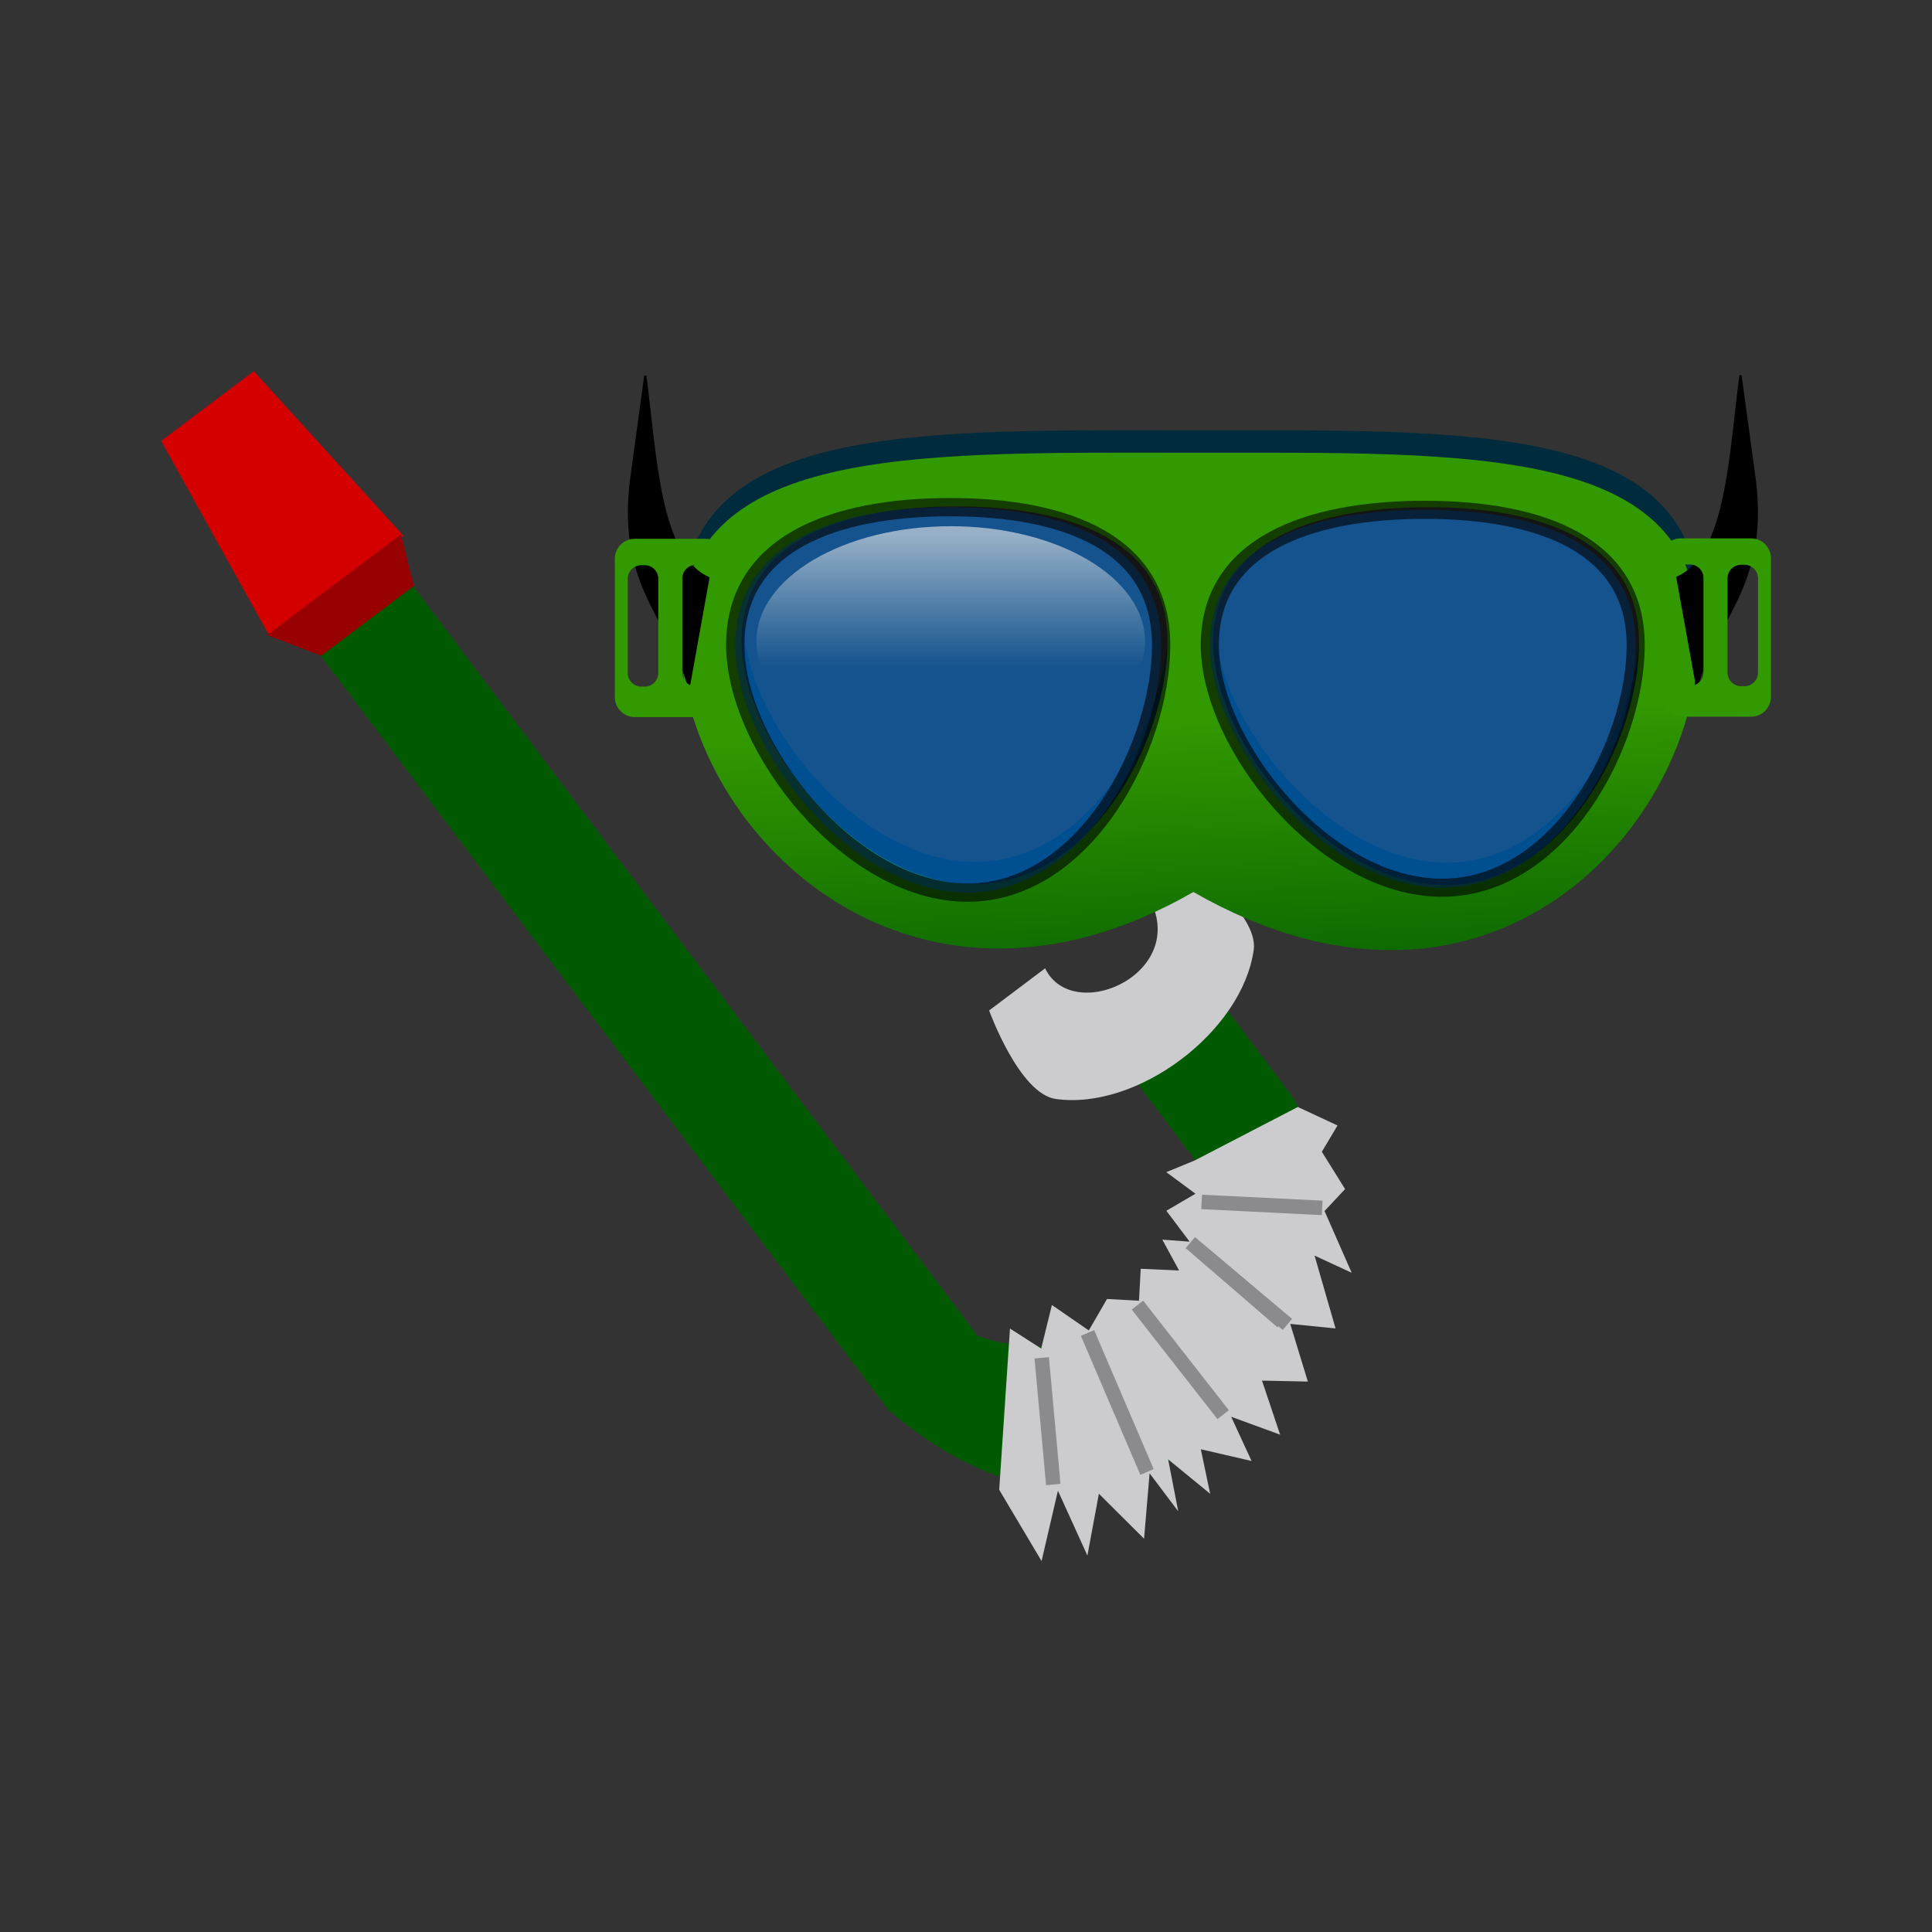 <svg:svg xmlns:dc="http://purl.org/dc/elements/1.1/" xmlns:ns1="http://sodipodi.sourceforge.net/DTD/sodipodi-0.dtd" xmlns:ns2="http://www.inkscape.org/namespaces/inkscape" xmlns:ns3="http://www.w3.org/1999/xlink" xmlns:ns5="http://creativecommons.org/ns#" xmlns:rdf="http://www.w3.org/1999/02/22-rdf-syntax-ns#" xmlns:svg="http://www.w3.org/2000/svg" height="682.698" id="svg10155" version="1.1" viewBox="-56.893 -131.118 682.698 682.698" width="682.698" ns1:docname="_svgclean2.svg" ns2:version="0.48.3.1 r9886">
  <svg:rect x="-56.893" y="-131.118" width="682.698" height="682.698" fill="#333333" stroke="none"/>
  <svg:defs id="defs10157">
    <svg:linearGradient gradientUnits="userSpaceOnUse" id="linearGradient10992" x1="120.7" x2="120.7" y1="455.75" y2="502.85" ns2:collect="always">
      <svg:stop id="stop10988" offset="0" style="stop-color:#eeeeee" />
      <svg:stop id="stop10990" offset="1" style="stop-color:#eeeeee;stop-opacity:0" />
    </svg:linearGradient>
    <svg:linearGradient gradientUnits="userSpaceOnUse" id="linearGradient11034" x1="202.14" x2="207.05" y1="495.98" y2="611.77" ns2:collect="always">
      <svg:stop id="stop11030" offset="0" style="stop-color:#339900" />
      <svg:stop id="stop11032" offset="1" style="stop-color:#015a01" />
    </svg:linearGradient>
    <svg:linearGradient gradientUnits="userSpaceOnUse" id="linearGradient3015" x1="120.7" x2="120.7" y1="455.75" y2="502.85" ns2:collect="always" ns3:href="#linearGradient10992" />
  </svg:defs>
  <ns1:namedview bordercolor="#666666" borderopacity="1.0" id="base" pagecolor="#ffffff" showgrid="false" showguides="true" ns2:current-layer="layer1" ns2:cx="296.26073" ns2:cy="275.344" ns2:document-units="px" ns2:guide-bbox="true" ns2:pageopacity="0.0" ns2:pageshadow="2" ns2:window-height="645" ns2:window-maximized="0" ns2:window-width="674" ns2:window-x="0" ns2:window-y="0" ns2:zoom="1.019091" />
  <svg:g id="layer1" transform="translate(158.4 -373.45)" ns2:groupmode="layer" ns2:label="Capa 1">
    <svg:g id="g11084">
      <svg:g id="g10851" transform="matrix(1.048 -.789 .789 1.048 -153.92 -65.132)">
        <svg:rect height="283.34" id="rect10283" style="fill:#015a01" width="31.181" x="-215.57" y="323" />
        <svg:path d="m-109.09 561v41.344c-15.669 32.751-55.439 32.953-76.578 0.942-6.266-9.489-19.169 4.889-29.995 2.701 22.03 102.81 138.16 45.385 137.76-3.643v-41.344z" id="rect10285" style="fill:#015a01" ns1:nodetypes="ccscccc" ns2:connector-curvature="0" />
        <svg:path d="m-129.2 536.82h18.875c-3.385 17.214 31.97 24.92 33.999 0h13.877s7.032 22.804 0 29.836c-15.734 15.734-51.018 15.734-66.752 0-7.032-7.032 0-29.836 0-29.836z" id="rect10307" style="fill:#cccccf" ns1:nodetypes="ccccssc" ns2:connector-curvature="0" />
        <svg:path d="m-204.69 641.6 28.448-32.958 3.469 9.367 9.367-7.633 3.816 11.449 9.02-3.816 6.592 5.551 5.551-6.592 7.979 6.592 1.388-9.367 5.551 4.857v-10.408l9.02 1.041-2.775-9.367 7.979 2.082 30.877 5.204 5.551 10.408-7.633 3.122-1.041 11.796-7.979 1.388-4.163 17.693-5.204-9.714-7.285 19.081-9.02-8.326-5.551 15.265-9.714-7.633-4.857 14.571-7.633-11.796-2.775 12.836-9.02-10.755-5.204 11.102-3.469-14.224-6.245 12.836 0-12.836-11.796 13.183-2.429-17-12.489 11.449 4.163-18.734-14.918 12.489z" id="path10310" style="fill:#cccccf" ns1:nodetypes="cccccccccccccccccccccccccccccccccccccccc" ns2:connector-curvature="0" />
        <svg:path d="m-174.16 620.09-18.04 29.142" id="path10312" style="opacity:.317;stroke:#000000;stroke-width:3.9;fill:none" ns2:connector-curvature="0" />
        <svg:path d="m-160.28 622.17-9.714 39.55" id="path10314" style="opacity:.317;stroke:#000000;stroke-width:3.9;fill:none" ns2:connector-curvature="0" />
        <svg:path d="m-145.02 624.25 0.694 37.468" id="path10316" style="opacity:.317;stroke:#000000;stroke-width:3.9;fill:none" ns2:connector-curvature="0" />
        <svg:path d="m-116.57 651.31-6.939-31.918 7.633 33.305" id="path10318" style="opacity:.317;stroke:#000000;stroke-width:3.9;fill:none" ns2:connector-curvature="0" />
        <svg:path d="m-114.49 612.45 24.979 20.816" id="path10320" style="opacity:.317;stroke:#000000;stroke-width:3.9;fill:none" ns2:connector-curvature="0" />
        <svg:path d="m-215.1 280.1h31.224l5.551 59.672h-45.101z" id="rect10830" style="fill:#d40000" ns1:nodetypes="ccccc" ns2:connector-curvature="0" />
        <svg:path d="m-215.44 352.26h31.224l5.551-13.183h-45.101z" id="rect10830-8" style="fill:#980101" ns1:nodetypes="ccccc" ns2:connector-curvature="0" />
      </svg:g>
      <svg:g id="g11070">
        <svg:path d="m188.5 394.36c-90.899-0.064-162.91 1.4-162.91 64.75 0 67.573 79.885 148.79 181.31 90.5 104.14 59.651 178.62-22.927 178.62-90.5s-79.231-64.719-178.62-64.719c-6.212 0-12.346-0.027-18.406-0.031zm-65.312 19c41.555 0 74.562 12.778 74.562 47.781s-26.914 85.75-68.469 85.75-82-50.747-82-85.75 34.352-47.781 75.906-47.781zm166.62 0.281c41.555 0 74.594 12.778 74.594 47.781s-26.914 85.75-68.469 85.75-82.031-50.747-82.031-85.75 34.352-47.781 75.906-47.781z" id="path10259-5" style="fill:#002b3d" ns2:connector-curvature="0" />
        <svg:path d="m188 402.28c-90.899-0.06-162.91 1.4-162.91 64.75 0.004 67.57 79.89 148.8 181.32 90.5 104.14 59.65 178.62-22.93 178.62-90.5s-79.23-64.72-178.62-64.72c-6.22 0-12.35-0.02-18.41-0.03zm-65.31 19c41.55 0 74.56 12.78 74.56 47.78 0 35.01-26.91 85.75-68.47 85.75-41.553 0-81.999-50.74-81.999-85.75 0-35 34.352-47.78 75.909-47.78zm166.62 0.28c41.56 0 74.6 12.78 74.6 47.78 0 35.01-26.92 85.75-68.47 85.75-41.56 0-82.03-50.74-82.03-85.75 0-35 34.35-47.78 75.9-47.78z" id="path10259" style="fill:url(#linearGradient11034)" ns2:connector-curvature="0" />
        <svg:path d="m195.01 470.29c0 35.705-26.908 87.467-68.463 87.467s-82.02-51.762-82.02-87.467 34.364-48.746 75.919-48.746 74.563 13.041 74.563 48.746z" id="path10262-90" style="opacity:.6;stroke:#000000;stroke-width:6.464;fill:#0169c9" ns1:nodetypes="sssss" ns2:connector-curvature="0" />
        <svg:path d="m362.7 470.27c0 35.003-26.908 85.748-68.463 85.748s-82.02-50.745-82.02-85.748 34.364-47.788 75.919-47.788 74.563 12.785 74.563 47.788z" id="path10262-9-0" style="opacity:.6;stroke:#000000;stroke-width:6.4;fill:#0169c9" ns1:nodetypes="sssss" ns2:connector-curvature="0" />
        <svg:g id="g10948" transform="matrix(.783 0 0 .783 131.83 -104.68)">
          <svg:path d="m-123.64 704.01c-22.352-10.201-23.549-53.645-28.457-91.258l-5.888 43.176c-7.74 50.946 16.664 65.158 25.513 97.145z" id="path10946" style="stroke:#000000;stroke-width:1px;fill:#000000" ns1:nodetypes="ccccc" ns2:connector-curvature="0" />
          <svg:path d="m-156.84 686.34c-4.986 0-9.003 4.017-9.003 9.003v62.462c0 4.986 4.017 9.003 9.003 9.003h31.762c4.986 0 9.003-4.017 9.003-9.003v-62.462c0-4.986-4.017-9.003-9.003-9.003h-31.762zm27.564 11.784h2.04c3.394 0 6.137 2.725 6.137 6.12v42.535c0 3.394-2.742 6.137-6.137 6.137h-2.04c-3.394 0-6.12-2.742-6.12-6.137v-42.535c0-3.394 2.725-6.12 6.12-6.12zm-24.614 0.135h1.517c3.394 0 6.12 2.725 6.12 6.12v42.535c0 3.394-2.725 6.137-6.12 6.137h-1.517c-3.394 0-6.12-2.742-6.12-6.137v-42.535c0-3.394 2.725-6.12 6.12-6.12z" id="rect10907" style="fill:#339900" ns2:connector-curvature="0" />
        </svg:g>
        <svg:g id="g10948-5" transform="matrix(-.783 0 0 .783 280.64 -104.83)">
          <svg:path d="m-123.64 704.01c-22.352-10.201-23.549-53.645-28.457-91.258l-5.888 43.176c-7.74 50.946 16.664 65.158 25.513 97.145z" id="path10946-2" style="stroke:#000000;stroke-width:1px;fill:#000000" ns1:nodetypes="ccccc" ns2:connector-curvature="0" />
          <svg:path d="m-156.84 686.34c-4.986 0-9.003 4.017-9.003 9.003v62.462c0 4.986 4.017 9.003 9.003 9.003h31.762c4.986 0 9.003-4.017 9.003-9.003v-62.462c0-4.986-4.017-9.003-9.003-9.003h-31.762zm27.564 11.784h2.04c3.394 0 6.137 2.725 6.137 6.12v42.535c0 3.394-2.742 6.137-6.137 6.137h-2.04c-3.394 0-6.12-2.742-6.12-6.137v-42.535c0-3.394 2.725-6.12 6.12-6.12zm-24.614 0.135h1.517c3.394 0 6.12 2.725 6.12 6.12v42.535c0 3.394-2.725 6.137-6.12 6.137h-1.517c-3.394 0-6.12-2.742-6.12-6.137v-42.535c0-3.394 2.725-6.12 6.12-6.12z" id="rect10907-1" style="fill:#339900" ns2:connector-curvature="0" />
        </svg:g>
        <svg:path d="m170.74 493.53c0 22.49-23.943 40.723-53.479 40.723s-53.479-18.232-53.479-40.723c0-22.49 23.943-40.723 53.479-40.723s53.479 18.232 53.479 40.723z" id="path10976" style="opacity:.6;fill:url(#linearGradient3015)" transform="matrix(1.284,0,0,1,-29.915,-24.532)" ns1:cx="117.26136" ns1:cy="493.53085" ns1:rx="53.479031" ns1:ry="40.722565" ns1:type="arc" />
        <svg:path d="m170.74 493.53c0 22.49-23.943 40.723-53.479 40.723s-53.479-18.232-53.479-40.723c0-22.49 23.943-40.723 53.479-40.723s53.479 18.232 53.479 40.723z" id="path10976-8" style="opacity:.6;fill:url(#linearGradient3015)" transform="matrix(1.284,0,0,1,134.94,-23.06)" ns1:cx="117.26136" ns1:cy="493.53085" ns1:rx="53.479031" ns1:ry="40.722565" ns1:type="arc" />
      </svg:g>
    </svg:g>
  </svg:g>
</svg:svg>